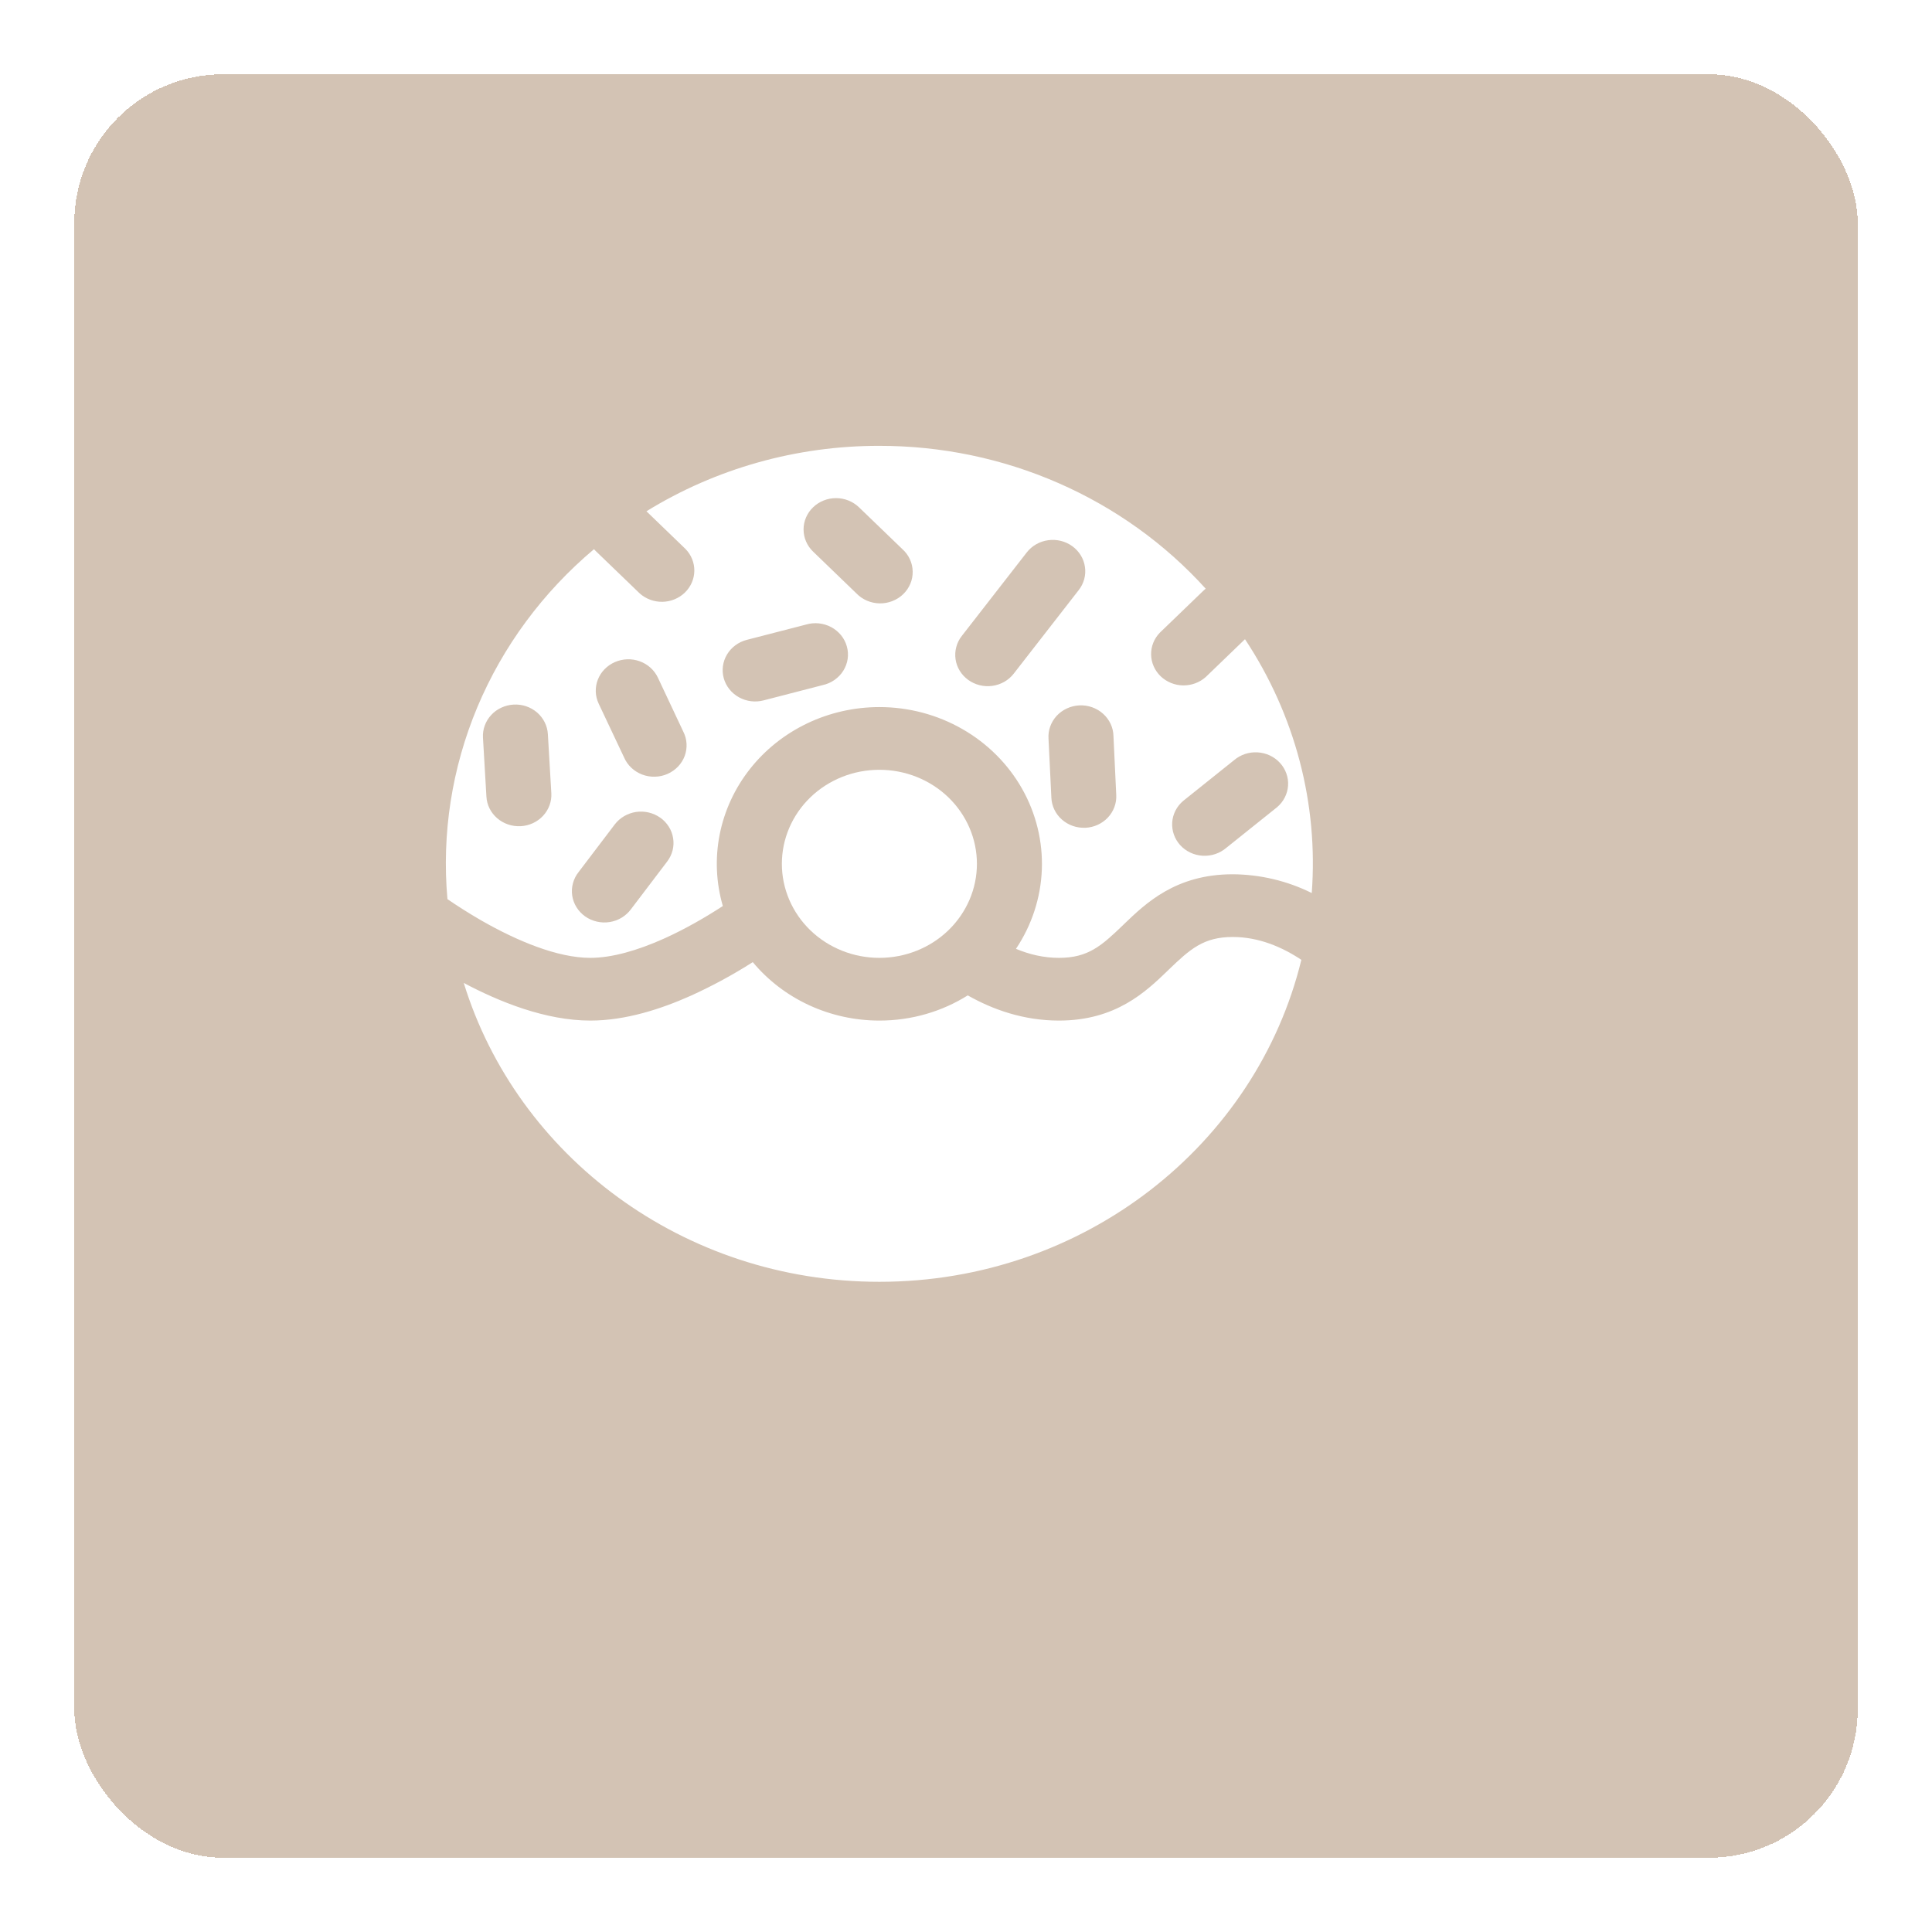 <svg width="52" height="52" viewBox="0 0 52 52" fill="none" xmlns="http://www.w3.org/2000/svg">
<g filter="url(#filter0_d_56_59)">
<rect width="48" height="48" rx="4" fill="#A8886A" fill-opacity="0.5" shape-rendering="crispEdges"/>
</g>
<path d="M31.458 26.097C32.033 25.544 32.394 25.219 33.18 25.219C33.873 25.219 34.503 25.485 35.026 25.834C33.815 30.802 29.189 34.5 23.669 34.5C18.381 34.5 13.915 31.108 12.482 26.456C13.445 26.967 14.686 27.469 15.889 27.469C16.838 27.469 17.797 27.157 18.602 26.796C19.176 26.535 19.731 26.234 20.261 25.896C20.67 26.387 21.189 26.784 21.779 27.056C22.369 27.328 23.015 27.469 23.669 27.469C24.546 27.469 25.363 27.22 26.047 26.791C26.717 27.171 27.547 27.469 28.502 27.469C30.034 27.469 30.842 26.691 31.434 26.121L31.458 26.097Z" fill="white"/>
<path d="M21.044 23.25C21.044 22.579 21.32 21.935 21.812 21.46C22.305 20.985 22.972 20.719 23.669 20.719C24.365 20.719 25.032 20.985 25.525 21.46C26.017 21.935 26.294 22.579 26.294 23.25C26.294 23.921 26.017 24.565 25.525 25.04C25.032 25.515 24.365 25.781 23.669 25.781C22.972 25.781 22.305 25.515 21.812 25.04C21.32 24.565 21.044 23.921 21.044 23.25Z" fill="white"/>
<path fill-rule="evenodd" clip-rule="evenodd" d="M23.669 19.031C22.993 19.031 22.327 19.182 21.723 19.471C21.118 19.761 20.591 20.181 20.183 20.7C19.775 21.218 19.497 21.821 19.37 22.461C19.244 23.1 19.273 23.759 19.455 24.386C19.012 24.674 18.457 25 17.864 25.266C17.16 25.581 16.471 25.781 15.889 25.781C15.003 25.781 13.913 25.323 12.957 24.776C12.607 24.574 12.295 24.373 12.043 24.2C11.886 22.441 12.162 20.672 12.847 19.035C13.533 17.399 14.609 15.941 15.988 14.781C16.007 14.803 16.028 14.826 16.05 14.846L17.217 15.971C17.383 16.12 17.602 16.201 17.829 16.198C18.055 16.194 18.272 16.105 18.432 15.951C18.592 15.796 18.684 15.587 18.688 15.369C18.692 15.15 18.608 14.939 18.454 14.779L17.399 13.761C19.271 12.607 21.447 11.996 23.669 12C25.332 11.998 26.977 12.34 28.492 13.004C30.007 13.667 31.357 14.635 32.451 15.844C32.428 15.863 32.405 15.883 32.384 15.904L31.217 17.029C31.062 17.189 30.978 17.4 30.982 17.619C30.986 17.837 31.078 18.046 31.238 18.201C31.399 18.355 31.615 18.444 31.842 18.448C32.068 18.451 32.288 18.37 32.454 18.221L33.509 17.204C34.855 19.236 35.486 21.632 35.306 24.036C34.648 23.709 33.92 23.536 33.18 23.531C31.647 23.531 30.84 24.309 30.247 24.879L30.223 24.903C29.648 25.456 29.287 25.781 28.502 25.781C28.094 25.781 27.705 25.689 27.345 25.538C27.771 24.901 28.012 24.165 28.041 23.407C28.07 22.649 27.887 21.898 27.511 21.232C27.135 20.566 26.579 20.01 25.903 19.623C25.227 19.235 24.455 19.031 23.669 19.031ZM28.86 14.7C28.952 14.767 29.03 14.85 29.088 14.945C29.147 15.04 29.185 15.146 29.201 15.256C29.218 15.365 29.211 15.477 29.183 15.584C29.154 15.692 29.104 15.793 29.035 15.881L27.285 18.131C27.216 18.22 27.13 18.295 27.031 18.351C26.932 18.407 26.823 18.445 26.709 18.46C26.595 18.476 26.479 18.47 26.368 18.442C26.257 18.415 26.152 18.366 26.06 18.3C25.968 18.233 25.891 18.15 25.832 18.055C25.774 17.96 25.735 17.854 25.719 17.744C25.703 17.635 25.709 17.523 25.738 17.416C25.766 17.308 25.816 17.207 25.885 17.119L27.635 14.869C27.774 14.69 27.982 14.571 28.212 14.54C28.441 14.508 28.675 14.566 28.86 14.7ZM21.884 13.654C21.72 13.812 21.628 14.026 21.628 14.25C21.628 14.474 21.72 14.688 21.884 14.846L23.05 15.971C23.13 16.054 23.227 16.121 23.334 16.167C23.442 16.213 23.558 16.238 23.675 16.24C23.792 16.242 23.909 16.221 24.018 16.178C24.127 16.136 24.226 16.073 24.309 15.993C24.392 15.913 24.458 15.817 24.502 15.712C24.546 15.607 24.567 15.495 24.565 15.381C24.563 15.268 24.538 15.156 24.49 15.053C24.442 14.949 24.373 14.856 24.287 14.779L23.12 13.654C22.956 13.496 22.734 13.407 22.502 13.407C22.27 13.407 22.048 13.496 21.884 13.654ZM19.48 18.255C19.54 18.471 19.687 18.655 19.888 18.767C20.089 18.879 20.327 18.909 20.551 18.851L22.145 18.439C22.259 18.414 22.367 18.367 22.462 18.3C22.557 18.233 22.638 18.149 22.698 18.052C22.759 17.955 22.798 17.847 22.815 17.735C22.831 17.623 22.824 17.508 22.793 17.399C22.763 17.29 22.71 17.187 22.638 17.098C22.565 17.009 22.475 16.934 22.372 16.879C22.27 16.825 22.156 16.79 22.04 16.778C21.923 16.766 21.805 16.777 21.692 16.811L20.099 17.222C19.875 17.28 19.684 17.422 19.568 17.615C19.452 17.809 19.42 18.039 19.48 18.255ZM29.211 22.28C29.443 22.27 29.661 22.171 29.817 22.006C29.974 21.84 30.055 21.622 30.044 21.398L29.969 19.808C29.966 19.695 29.94 19.584 29.892 19.482C29.844 19.38 29.775 19.287 29.69 19.211C29.605 19.134 29.505 19.075 29.395 19.036C29.286 18.997 29.169 18.98 29.053 18.985C28.937 18.991 28.822 19.018 28.717 19.067C28.612 19.115 28.518 19.183 28.44 19.267C28.363 19.351 28.304 19.449 28.266 19.555C28.228 19.662 28.213 19.774 28.221 19.886L28.298 21.476C28.309 21.699 28.411 21.91 28.583 22.06C28.754 22.211 28.981 22.29 29.213 22.279L29.211 22.28ZM31.766 22.748C31.842 22.831 31.935 22.899 32.038 22.948C32.141 22.997 32.253 23.025 32.368 23.032C32.483 23.039 32.598 23.024 32.707 22.988C32.815 22.952 32.916 22.896 33.002 22.823L34.37 21.728C34.457 21.655 34.528 21.566 34.579 21.466C34.63 21.367 34.661 21.259 34.668 21.148C34.676 21.037 34.661 20.925 34.623 20.82C34.586 20.715 34.528 20.618 34.452 20.535C34.376 20.451 34.283 20.383 34.18 20.334C34.076 20.285 33.964 20.257 33.849 20.25C33.734 20.243 33.619 20.258 33.51 20.294C33.401 20.331 33.3 20.387 33.214 20.461L31.846 21.556C31.759 21.629 31.689 21.718 31.638 21.817C31.587 21.917 31.557 22.025 31.55 22.136C31.543 22.246 31.558 22.357 31.595 22.462C31.632 22.567 31.69 22.665 31.766 22.748ZM16.548 17.821C16.444 17.867 16.349 17.932 16.271 18.013C16.192 18.094 16.131 18.189 16.091 18.292C16.05 18.396 16.032 18.506 16.035 18.617C16.039 18.728 16.066 18.837 16.113 18.938L16.797 20.386C16.842 20.49 16.908 20.585 16.992 20.664C17.076 20.743 17.175 20.805 17.284 20.847C17.393 20.889 17.51 20.908 17.627 20.905C17.744 20.903 17.86 20.877 17.967 20.83C18.073 20.783 18.169 20.716 18.249 20.633C18.328 20.55 18.39 20.452 18.429 20.346C18.468 20.239 18.485 20.126 18.478 20.013C18.472 19.9 18.441 19.79 18.389 19.688L17.707 18.238C17.611 18.035 17.435 17.876 17.218 17.798C17 17.719 16.76 17.728 16.548 17.821ZM17.769 22.006C17.862 22.071 17.94 22.154 18 22.249C18.06 22.343 18.1 22.449 18.117 22.559C18.135 22.668 18.13 22.78 18.103 22.888C18.075 22.996 18.026 23.098 17.958 23.187L16.984 24.47C16.917 24.561 16.831 24.639 16.733 24.699C16.634 24.759 16.524 24.799 16.41 24.817C16.295 24.836 16.177 24.831 16.064 24.805C15.951 24.779 15.844 24.732 15.75 24.666C15.656 24.599 15.577 24.515 15.517 24.419C15.457 24.323 15.418 24.216 15.401 24.105C15.385 23.994 15.391 23.881 15.421 23.773C15.45 23.664 15.501 23.562 15.572 23.473L16.546 22.19C16.683 22.01 16.889 21.889 17.118 21.854C17.347 21.82 17.581 21.875 17.769 22.007V22.006ZM13.825 18.964C13.711 18.97 13.598 18.998 13.495 19.046C13.391 19.093 13.298 19.161 13.222 19.243C13.145 19.326 13.086 19.422 13.048 19.526C13.009 19.631 12.993 19.742 12.999 19.852L13.092 21.441C13.104 21.665 13.209 21.874 13.382 22.023C13.555 22.172 13.782 22.249 14.014 22.237C14.246 22.225 14.463 22.124 14.617 21.957C14.772 21.79 14.852 21.571 14.839 21.348L14.746 19.759C14.733 19.536 14.629 19.327 14.456 19.177C14.283 19.028 14.057 18.951 13.825 18.964Z" fill="white"/>
<defs>
<filter id="filter0_d_56_59" x="0" y="0" width="52" height="52" filterUnits="userSpaceOnUse" color-interpolation-filters="sRGB">
<feFlood flood-opacity="0" result="BackgroundImageFix"/>
<feColorMatrix in="SourceAlpha" type="matrix" values="0 0 0 0 0 0 0 0 0 0 0 0 0 0 0 0 0 0 127 0" result="hardAlpha"/>
<feOffset dx="2" dy="2"/>
<feGaussianBlur stdDeviation="1"/>
<feComposite in2="hardAlpha" operator="out"/>
<feColorMatrix type="matrix" values="0 0 0 0 0 0 0 0 0 0 0 0 0 0 0 0 0 0 0.25 0"/>
<feBlend mode="normal" in2="BackgroundImageFix" result="effect1_dropShadow_56_59"/>
<feBlend mode="normal" in="SourceGraphic" in2="effect1_dropShadow_56_59" result="shape"/>
</filter>
</defs>
</svg>
